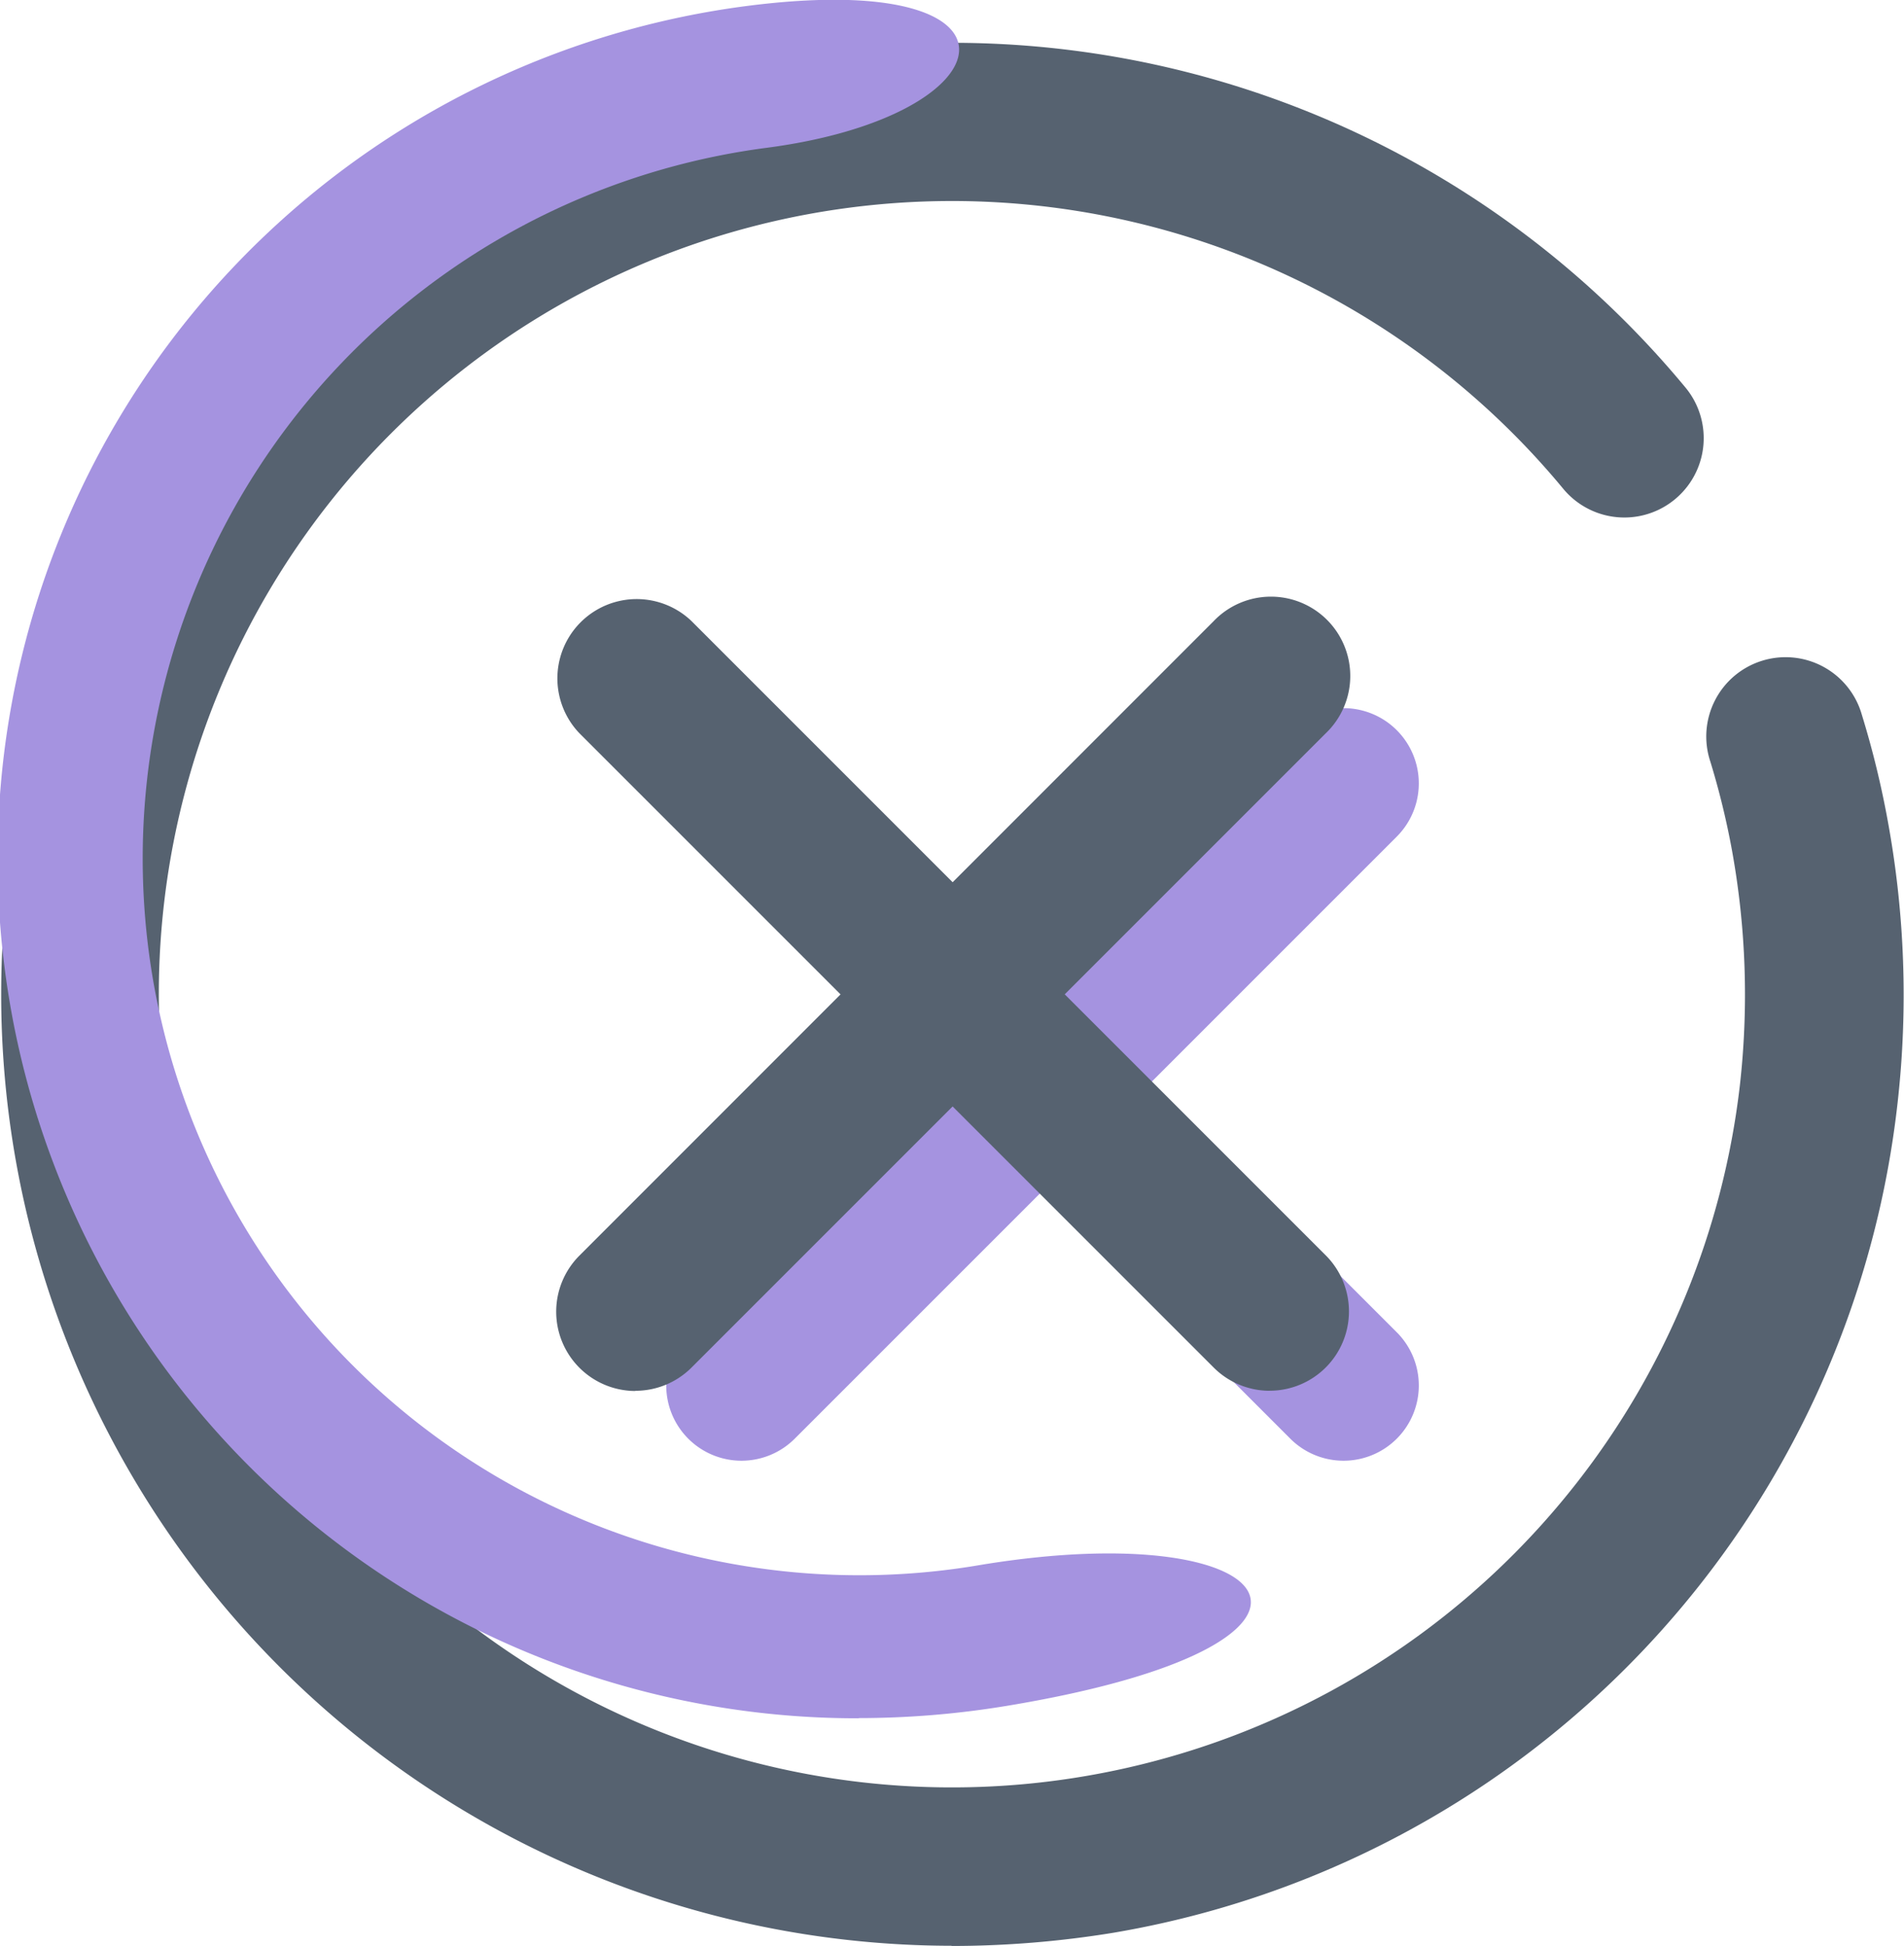 <svg xmlns="http://www.w3.org/2000/svg" viewBox="0 0 28.017 28.633">
  <defs>
    <style>
      .cls-1 {
        fill: #a593e0;
      }

      .cls-2 {
        fill: #566270;
      }
    </style>
  </defs>
  <g id="Group_81" data-name="Group 81" transform="translate(-96.983 -770.367)">
    <path id="icon_wrong" class="cls-1" d="M76.071,86.035a1.107,1.107,0,0,1-.783-1.89l8.859-8.859a1.107,1.107,0,0,1,1.566,1.566l-8.859,8.859a1.108,1.108,0,0,1-.783.324m8.859,0a1.108,1.108,0,0,1-.783-.324l-8.859-8.859a1.107,1.107,0,1,1,1.566-1.566l8.859,8.859a1.107,1.107,0,0,1-.783,1.89" transform="translate(31.823 705.825)"/>
    <path id="icon_wrong-2" data-name="icon_wrong" class="cls-2" d="M76.13,86.628a1.167,1.167,0,0,1-.825-1.991L84.639,75.3a1.167,1.167,0,1,1,1.65,1.65l-9.333,9.333a1.167,1.167,0,0,1-.825.342m9.333,0a1.167,1.167,0,0,1-.825-.342l-9.333-9.333a1.167,1.167,0,0,1,1.65-1.65l9.333,9.333a1.167,1.167,0,0,1-.825,1.991m-4.682,8.167a14,14,0,1,1,10.8-22.927,1.166,1.166,0,1,1-1.8,1.488,11.671,11.671,0,1,0,2.6,8.777,11.875,11.875,0,0,0-.117-3.46,11.516,11.516,0,0,0-.319-1.306,1.167,1.167,0,1,1,2.231-.684,13.569,13.569,0,0,1,.382,1.566,14.15,14.15,0,0,1,.144,4.14A13.954,13.954,0,0,1,83.16,94.6a14.817,14.817,0,0,1-2.379.194" transform="translate(30.203 704.206)"/>
    <path id="icon_wrong-3" data-name="icon_wrong" class="cls-1" d="M79.432,92.094A12.65,12.65,0,0,1,77.778,66.9c4.354-.564,3.908,1.626.268,2.09a10.546,10.546,0,1,0,3.193,20.845c4.522-.741,5.865,1.175.342,2.081a13.387,13.387,0,0,1-2.149.175" transform="translate(30.186 703.556)"/>
  </g>
</svg>
